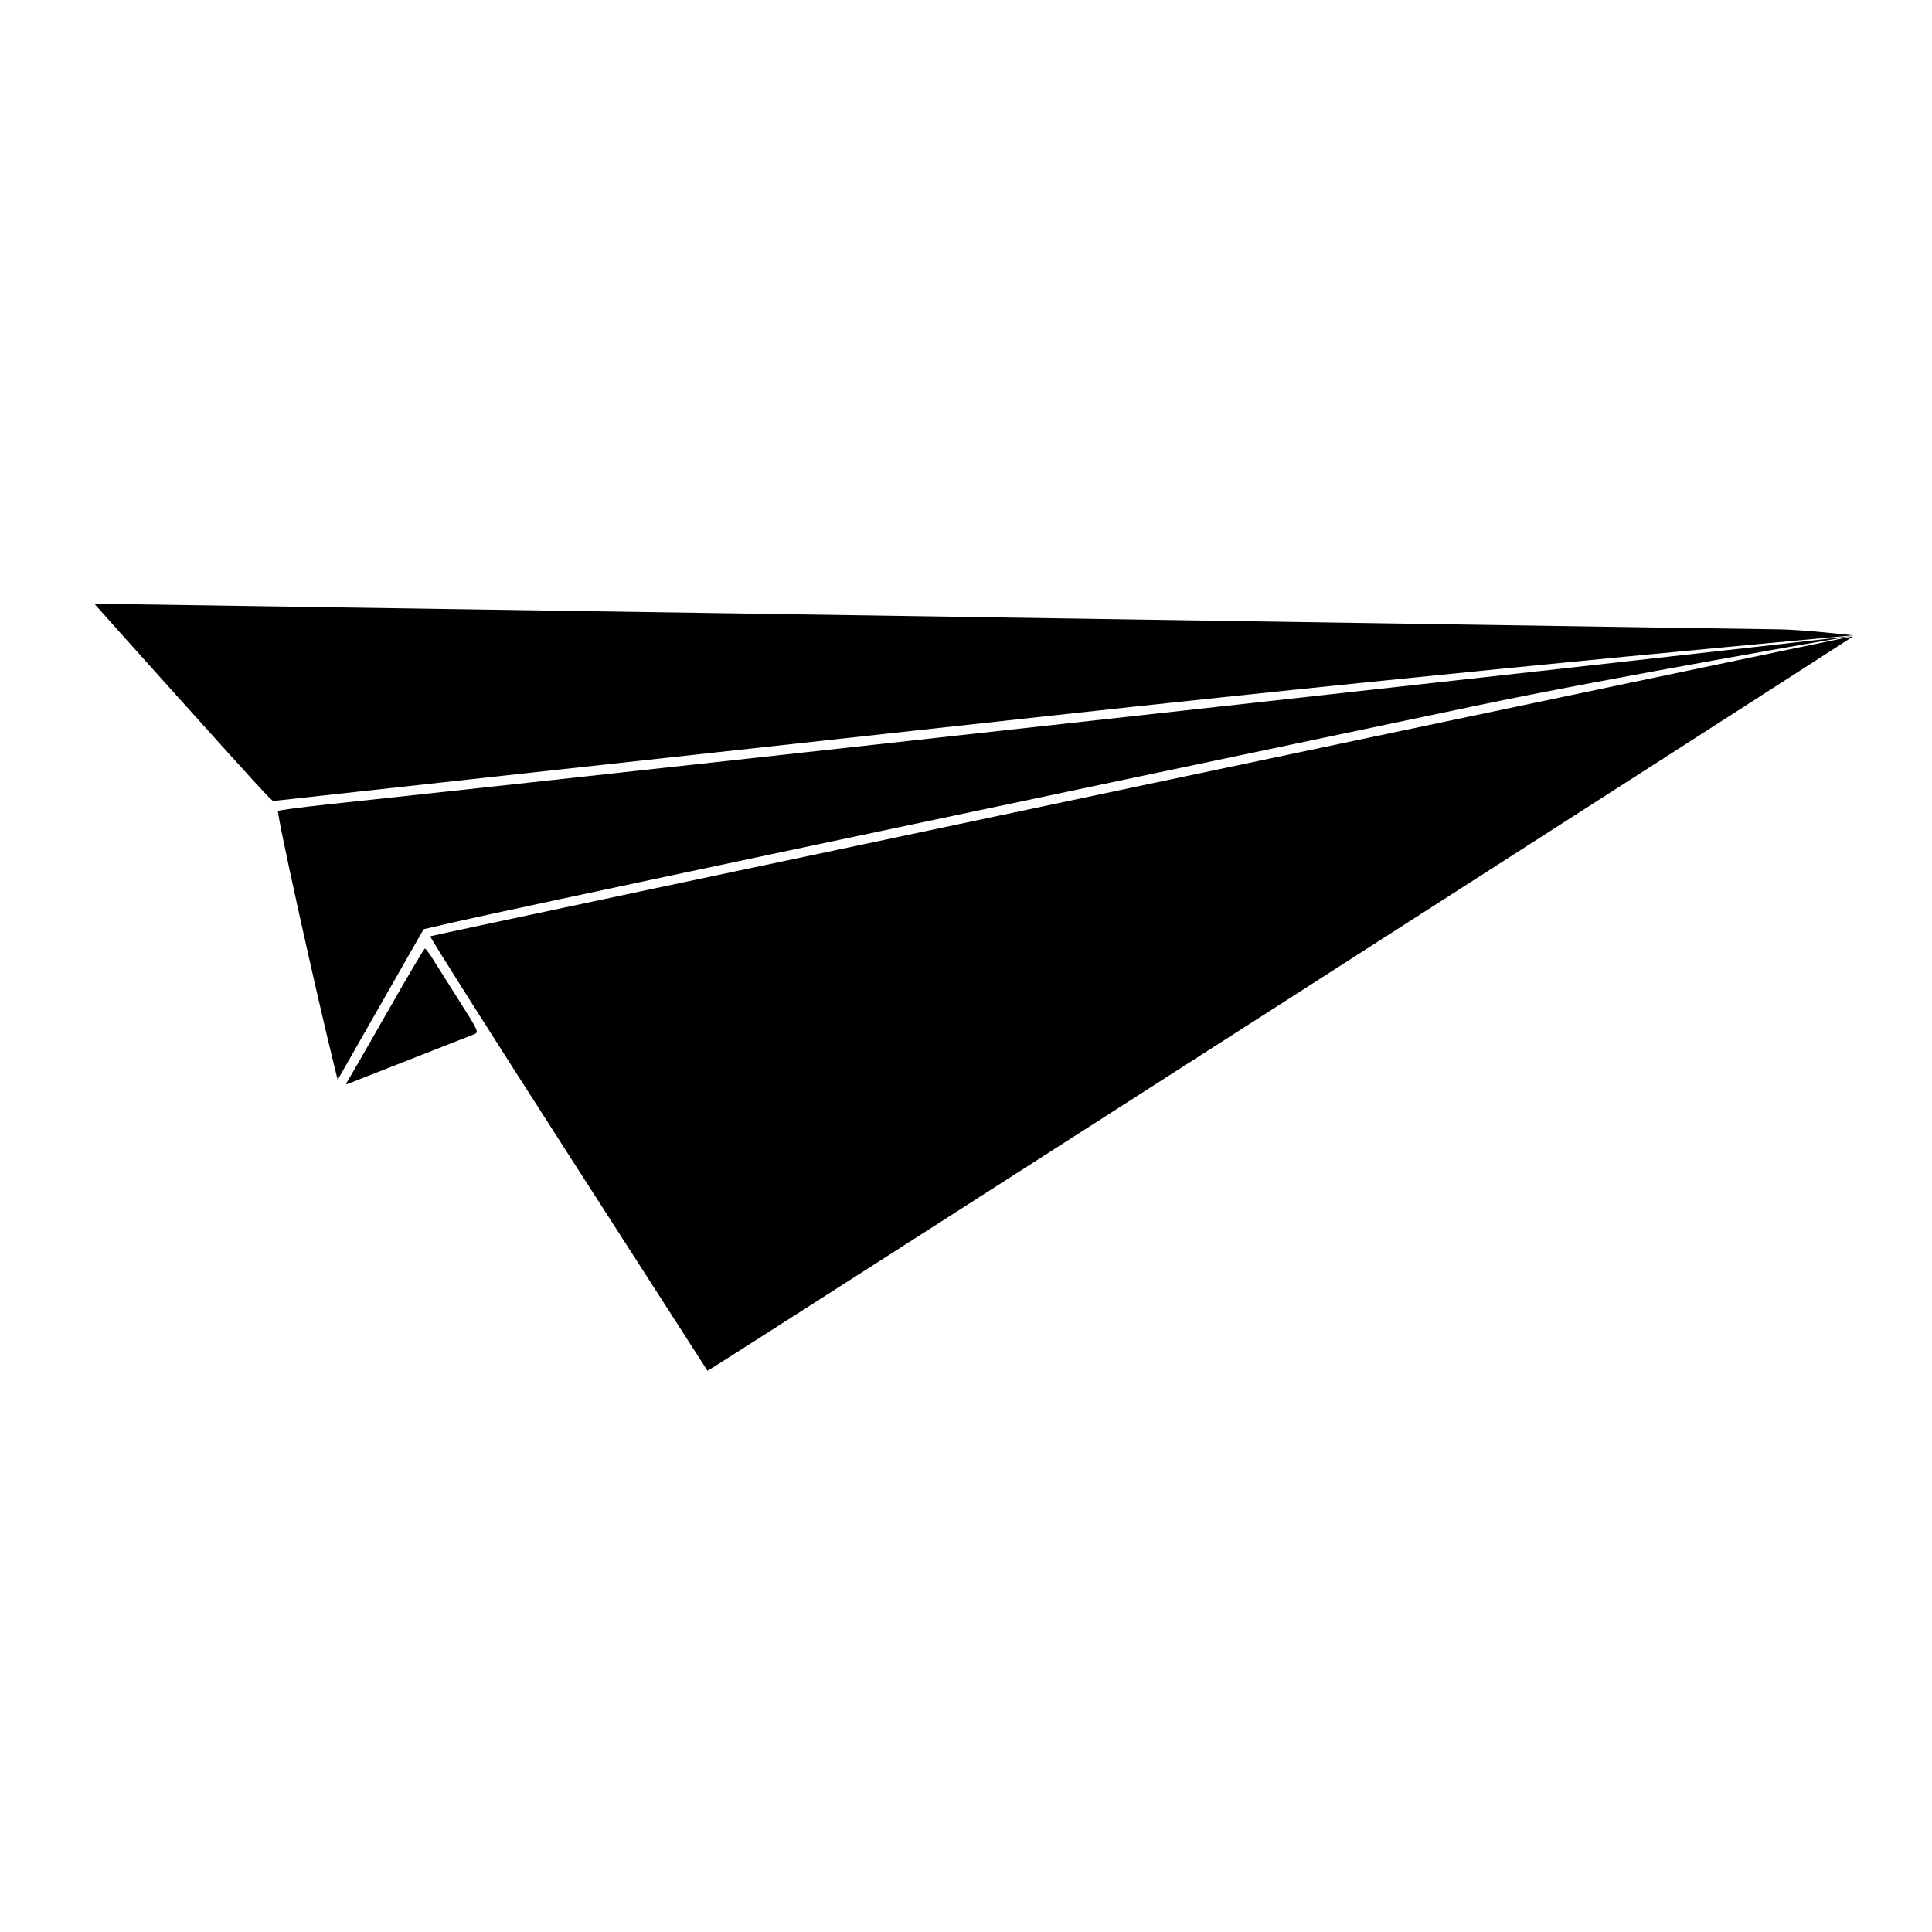 <?xml version="1.0" encoding="UTF-8" standalone="no"?>
<!-- Created with Inkscape (http://www.inkscape.org/) -->

<svg
   inkscape:export-ydpi="96"
   inkscape:export-xdpi="96"
   inkscape:export-filename="/tmp/paperPlane.jpg"
   sodipodi:docname="icon_cade.svg"
   inkscape:version="1.1.1 (3bf5ae0d25, 2021-09-20, custom)"
   width="400mm"
   height="400mm"
   viewBox="0 0 400 400"
   version="1.1"
   id="svg5"
   xmlns:inkscape="http://www.inkscape.org/namespaces/inkscape"
   xmlns:sodipodi="http://sodipodi.sourceforge.net/DTD/sodipodi-0.dtd"
   xmlns="http://www.w3.org/2000/svg"
   xmlns:svg="http://www.w3.org/2000/svg">
  <sodipodi:namedview
     id="namedview7"
     pagecolor="#ffffff"
     bordercolor="#999999"
     borderopacity="1"
     inkscape:pageshadow="0"
     inkscape:pageopacity="0"
     inkscape:pagecheckerboard="0"
     inkscape:document-units="mm"
     showgrid="false"
     inkscape:zoom="0.4859603"
     inkscape:cx="903.36597"
     inkscape:cy="885.87483"
     inkscape:window-width="2556"
     inkscape:window-height="1391"
     inkscape:window-x="0"
     inkscape:window-y="45"
     inkscape:window-maximized="1"
     inkscape:current-layer="g8636"
     width="400mm">
    <inkscape:grid
       type="xygrid"
       id="grid824" />
  </sodipodi:namedview>
  <defs
     id="defs2" />
  <g
     inkscape:label="Layer 1"
     inkscape:groupmode="layer"
     id="layer1">
    <g
       id="g8636"
       inkscape:export-filename="/tmp/paperPlane.jpg"
       inkscape:export-xdpi="96"
       inkscape:export-ydpi="96">
      <g
         id="g3436"
         transform="matrix(3.436,0,0,3.436,-157.893,-537.531)"
         style="stroke-width:0.291">
        <path
           style="fill:none;stroke:none;stroke-width:0.077px;stroke-linecap:butt;stroke-linejoin:miter;stroke-opacity:1"
           d="m 88.534,239.316 -17.035,-26.497 -5.292,9.26 -3.969,-17.198 -10.983,-12.225 107.556,1.641 z"
           id="path1941-7"
           sodipodi:nodetypes="ccccccc" />
        <path
           style="fill:none;stroke:none;stroke-width:0.077px;stroke-linecap:butt;stroke-linejoin:miter;stroke-opacity:1"
           d="M 62.238,204.881 158.811,194.298 71.52,212.697"
           id="path1943-8"
           sodipodi:nodetypes="ccc" />
        <path
           style="fill:none;stroke:none;stroke-width:0.077px;stroke-linecap:butt;stroke-linejoin:miter;stroke-opacity:1"
           d="m 66.122,222.273 9.211,-3.602"
           id="path1945-4"
           sodipodi:nodetypes="cc" />
        <path
           style="fill:#000000;stroke:none;stroke-width:0.291;stroke-linecap:square;stroke-linejoin:miter;stroke-miterlimit:1;stroke-dasharray:none;paint-order:stroke fill markers"
           d="m 80.192,225.983 c -4.615,-7.179 -8.356,-13.085 -8.314,-13.124 0.09,-0.082 85.685,-18.129 85.737,-18.076 0.028,0.028 -67.472,43.314 -68.676,44.04 l -0.356,0.215 z"
           id="path4115-5" />
        <path
           style="fill:#000000;stroke:none;stroke-width:0.291;stroke-linejoin:round"
           d="m 56.972,198.776 c -2.941,-3.273 -5.342,-5.954 -5.336,-5.958 0.006,-0.004 16.567,0.247 36.802,0.557 20.235,0.31 40.537,0.62 45.116,0.69 4.579,0.07 10.296,0.158 12.705,0.196 2.409,0.038 5.505,0.083 6.882,0.1 1.376,0.017 4.35,0.343 4.437,0.359 0.094,0.018 -20.68,1.82 -48.336,4.848 -25.695,2.813 -46.764,5.125 -46.82,5.137 -0.085,0.018 -1.022,-1.002 -5.449,-5.93 z"
           id="path4265-0"
           sodipodi:nodetypes="ssssssssss" />
        <path
           style="fill:#000000;stroke:none;stroke-width:0.291;stroke-linejoin:round"
           d="m 66.154,220.918 c -1.173,-4.728 -3.562,-15.543 -3.448,-15.613 0.079,-0.049 1.417,-0.226 2.973,-0.394 3.109,-0.336 9.441,-0.993 53.601,-5.877 35.023,-3.874 38.31,-4.28 38.31,-4.28 0,0 -14.647,2.521 -22.657,4.202 -30.134,6.321 -58.833,12.401 -61.809,13.094 l -1.647,0.383 -2.589,4.535 -2.589,4.535 z"
           id="path4341-3"
           sodipodi:nodetypes="sssscsscccs" />
        <path
           style="fill:#000000;stroke:none;stroke-width:0.291;stroke-linejoin:round"
           d="m 66.955,221.484 c 0.118,-0.184 1.182,-2.033 2.365,-4.111 1.183,-2.077 2.189,-3.777 2.236,-3.777 0.046,1.3e-4 0.265,0.291 0.487,0.647 0.221,0.355 0.938,1.491 1.594,2.523 1.145,1.803 1.18,1.882 0.891,1.993 -0.418,0.161 -7.332,2.875 -7.582,2.976 -0.176,0.071 -0.174,0.037 0.01,-0.251 z"
           id="path4454-6" />
      </g>
    </g>
  </g>
</svg>
